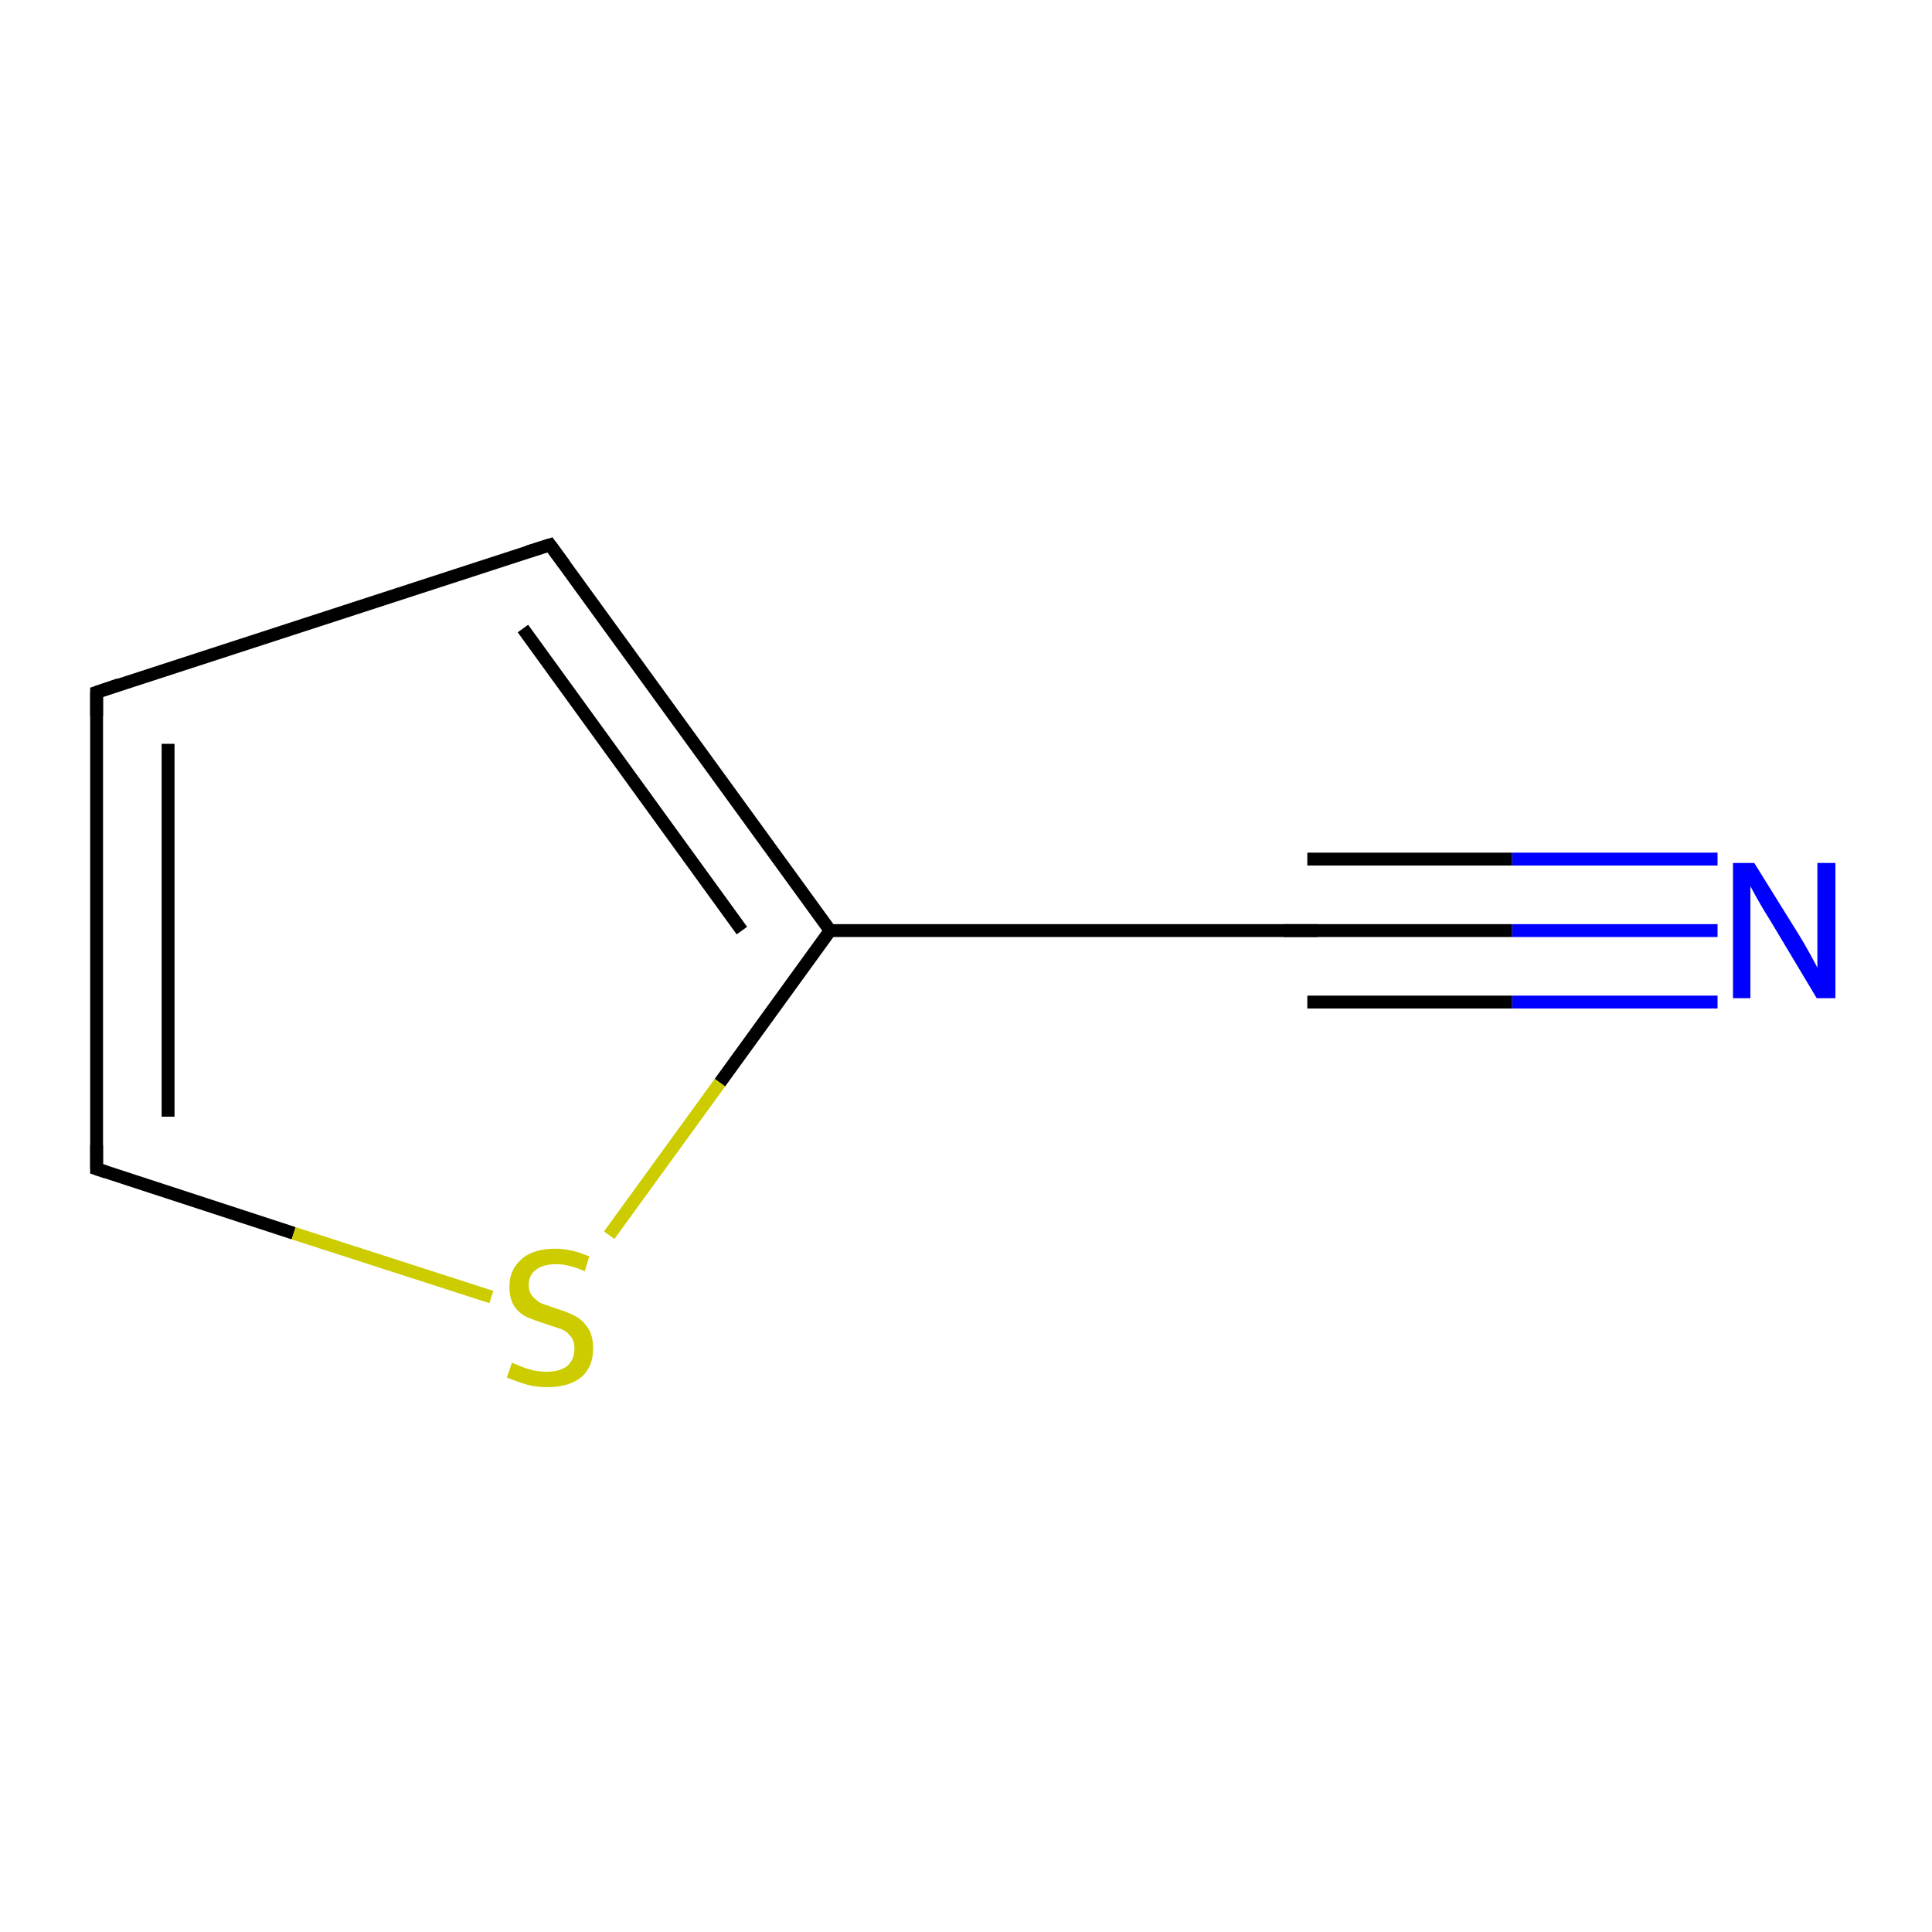 <?xml version='1.0' encoding='iso-8859-1'?>
<svg version='1.1' baseProfile='full'
              xmlns='http://www.w3.org/2000/svg'
                      xmlns:rdkit='http://www.rdkit.org/xml'
                      xmlns:xlink='http://www.w3.org/1999/xlink'
                  xml:space='preserve'
width='300px' height='300px' viewBox='0 0 300 300'>
<!-- END OF HEADER -->
<rect style='opacity:1.0;fill:#FFFFFF;stroke:none' width='300.0' height='300.0' x='0.0' y='0.0'> </rect>
<path class='bond-0 atom-0 atom-1' d='M 266.7,144.5 L 234.8,144.5' style='fill:none;fill-rule:evenodd;stroke:#0000FF;stroke-width:2.0px;stroke-linecap:butt;stroke-linejoin:miter;stroke-opacity:1' />
<path class='bond-0 atom-0 atom-1' d='M 234.8,144.5 L 203.0,144.5' style='fill:none;fill-rule:evenodd;stroke:#000000;stroke-width:2.0px;stroke-linecap:butt;stroke-linejoin:miter;stroke-opacity:1' />
<path class='bond-0 atom-0 atom-1' d='M 266.7,155.6 L 234.8,155.6' style='fill:none;fill-rule:evenodd;stroke:#0000FF;stroke-width:2.0px;stroke-linecap:butt;stroke-linejoin:miter;stroke-opacity:1' />
<path class='bond-0 atom-0 atom-1' d='M 234.8,155.6 L 203.0,155.6' style='fill:none;fill-rule:evenodd;stroke:#000000;stroke-width:2.0px;stroke-linecap:butt;stroke-linejoin:miter;stroke-opacity:1' />
<path class='bond-0 atom-0 atom-1' d='M 266.7,133.4 L 234.8,133.4' style='fill:none;fill-rule:evenodd;stroke:#0000FF;stroke-width:2.0px;stroke-linecap:butt;stroke-linejoin:miter;stroke-opacity:1' />
<path class='bond-0 atom-0 atom-1' d='M 234.8,133.4 L 203.0,133.4' style='fill:none;fill-rule:evenodd;stroke:#000000;stroke-width:2.0px;stroke-linecap:butt;stroke-linejoin:miter;stroke-opacity:1' />
<path class='bond-1 atom-1 atom-2' d='M 203.0,144.5 L 128.9,144.5' style='fill:none;fill-rule:evenodd;stroke:#000000;stroke-width:2.0px;stroke-linecap:butt;stroke-linejoin:miter;stroke-opacity:1' />
<path class='bond-2 atom-2 atom-3' d='M 128.9,144.5 L 85.4,84.6' style='fill:none;fill-rule:evenodd;stroke:#000000;stroke-width:2.0px;stroke-linecap:butt;stroke-linejoin:miter;stroke-opacity:1' />
<path class='bond-2 atom-2 atom-3' d='M 115.2,144.5 L 81.2,97.6' style='fill:none;fill-rule:evenodd;stroke:#000000;stroke-width:2.0px;stroke-linecap:butt;stroke-linejoin:miter;stroke-opacity:1' />
<path class='bond-3 atom-3 atom-4' d='M 85.4,84.6 L 15.0,107.5' style='fill:none;fill-rule:evenodd;stroke:#000000;stroke-width:2.0px;stroke-linecap:butt;stroke-linejoin:miter;stroke-opacity:1' />
<path class='bond-4 atom-4 atom-5' d='M 15.0,107.5 L 15.0,181.5' style='fill:none;fill-rule:evenodd;stroke:#000000;stroke-width:2.0px;stroke-linecap:butt;stroke-linejoin:miter;stroke-opacity:1' />
<path class='bond-4 atom-4 atom-5' d='M 26.1,115.5 L 26.1,173.4' style='fill:none;fill-rule:evenodd;stroke:#000000;stroke-width:2.0px;stroke-linecap:butt;stroke-linejoin:miter;stroke-opacity:1' />
<path class='bond-5 atom-5 atom-6' d='M 15.0,181.5 L 45.6,191.5' style='fill:none;fill-rule:evenodd;stroke:#000000;stroke-width:2.0px;stroke-linecap:butt;stroke-linejoin:miter;stroke-opacity:1' />
<path class='bond-5 atom-5 atom-6' d='M 45.6,191.5 L 76.3,201.4' style='fill:none;fill-rule:evenodd;stroke:#CCCC00;stroke-width:2.0px;stroke-linecap:butt;stroke-linejoin:miter;stroke-opacity:1' />
<path class='bond-6 atom-6 atom-2' d='M 94.6,191.8 L 111.8,168.1' style='fill:none;fill-rule:evenodd;stroke:#CCCC00;stroke-width:2.0px;stroke-linecap:butt;stroke-linejoin:miter;stroke-opacity:1' />
<path class='bond-6 atom-6 atom-2' d='M 111.8,168.1 L 128.9,144.5' style='fill:none;fill-rule:evenodd;stroke:#000000;stroke-width:2.0px;stroke-linecap:butt;stroke-linejoin:miter;stroke-opacity:1' />
<path d='M 204.6,144.5 L 203.0,144.5 L 199.3,144.5' style='fill:none;stroke:#000000;stroke-width:2.0px;stroke-linecap:butt;stroke-linejoin:miter;stroke-miterlimit:10;stroke-opacity:1;' />
<path d='M 87.6,87.6 L 85.4,84.6 L 81.9,85.7' style='fill:none;stroke:#000000;stroke-width:2.0px;stroke-linecap:butt;stroke-linejoin:miter;stroke-miterlimit:10;stroke-opacity:1;' />
<path d='M 18.5,106.3 L 15.0,107.5 L 15.0,111.2' style='fill:none;stroke:#000000;stroke-width:2.0px;stroke-linecap:butt;stroke-linejoin:miter;stroke-miterlimit:10;stroke-opacity:1;' />
<path d='M 15.0,177.8 L 15.0,181.5 L 16.5,182.0' style='fill:none;stroke:#000000;stroke-width:2.0px;stroke-linecap:butt;stroke-linejoin:miter;stroke-miterlimit:10;stroke-opacity:1;' />
<path class='atom-0' d='M 272.4 134.0
L 279.3 145.1
Q 280.0 146.2, 281.1 148.2
Q 282.2 150.2, 282.2 150.3
L 282.2 134.0
L 285.0 134.0
L 285.0 155.0
L 282.1 155.0
L 274.8 142.8
Q 273.9 141.4, 273.0 139.8
Q 272.1 138.2, 271.8 137.6
L 271.8 155.0
L 269.1 155.0
L 269.1 134.0
L 272.4 134.0
' fill='#0000FF'/>
<path class='atom-6' d='M 79.5 211.6
Q 79.7 211.7, 80.7 212.1
Q 81.7 212.5, 82.8 212.8
Q 83.9 213.0, 84.9 213.0
Q 86.9 213.0, 88.1 212.1
Q 89.2 211.1, 89.2 209.4
Q 89.2 208.2, 88.6 207.5
Q 88.1 206.8, 87.2 206.4
Q 86.3 206.1, 84.8 205.6
Q 82.9 205.0, 81.8 204.5
Q 80.7 204.0, 79.9 202.9
Q 79.1 201.7, 79.1 199.8
Q 79.1 197.2, 80.9 195.6
Q 82.7 193.9, 86.3 193.9
Q 88.7 193.9, 91.5 195.1
L 90.8 197.4
Q 88.3 196.3, 86.4 196.3
Q 84.3 196.3, 83.2 197.2
Q 82.1 198.0, 82.1 199.5
Q 82.1 200.6, 82.7 201.3
Q 83.3 202.0, 84.1 202.4
Q 85.0 202.7, 86.4 203.2
Q 88.3 203.8, 89.4 204.4
Q 90.5 205.0, 91.3 206.2
Q 92.1 207.4, 92.1 209.4
Q 92.1 212.3, 90.2 213.9
Q 88.3 215.4, 85.0 215.4
Q 83.2 215.4, 81.8 215.0
Q 80.4 214.6, 78.7 213.9
L 79.5 211.6
' fill='#CCCC00'/>
</svg>
